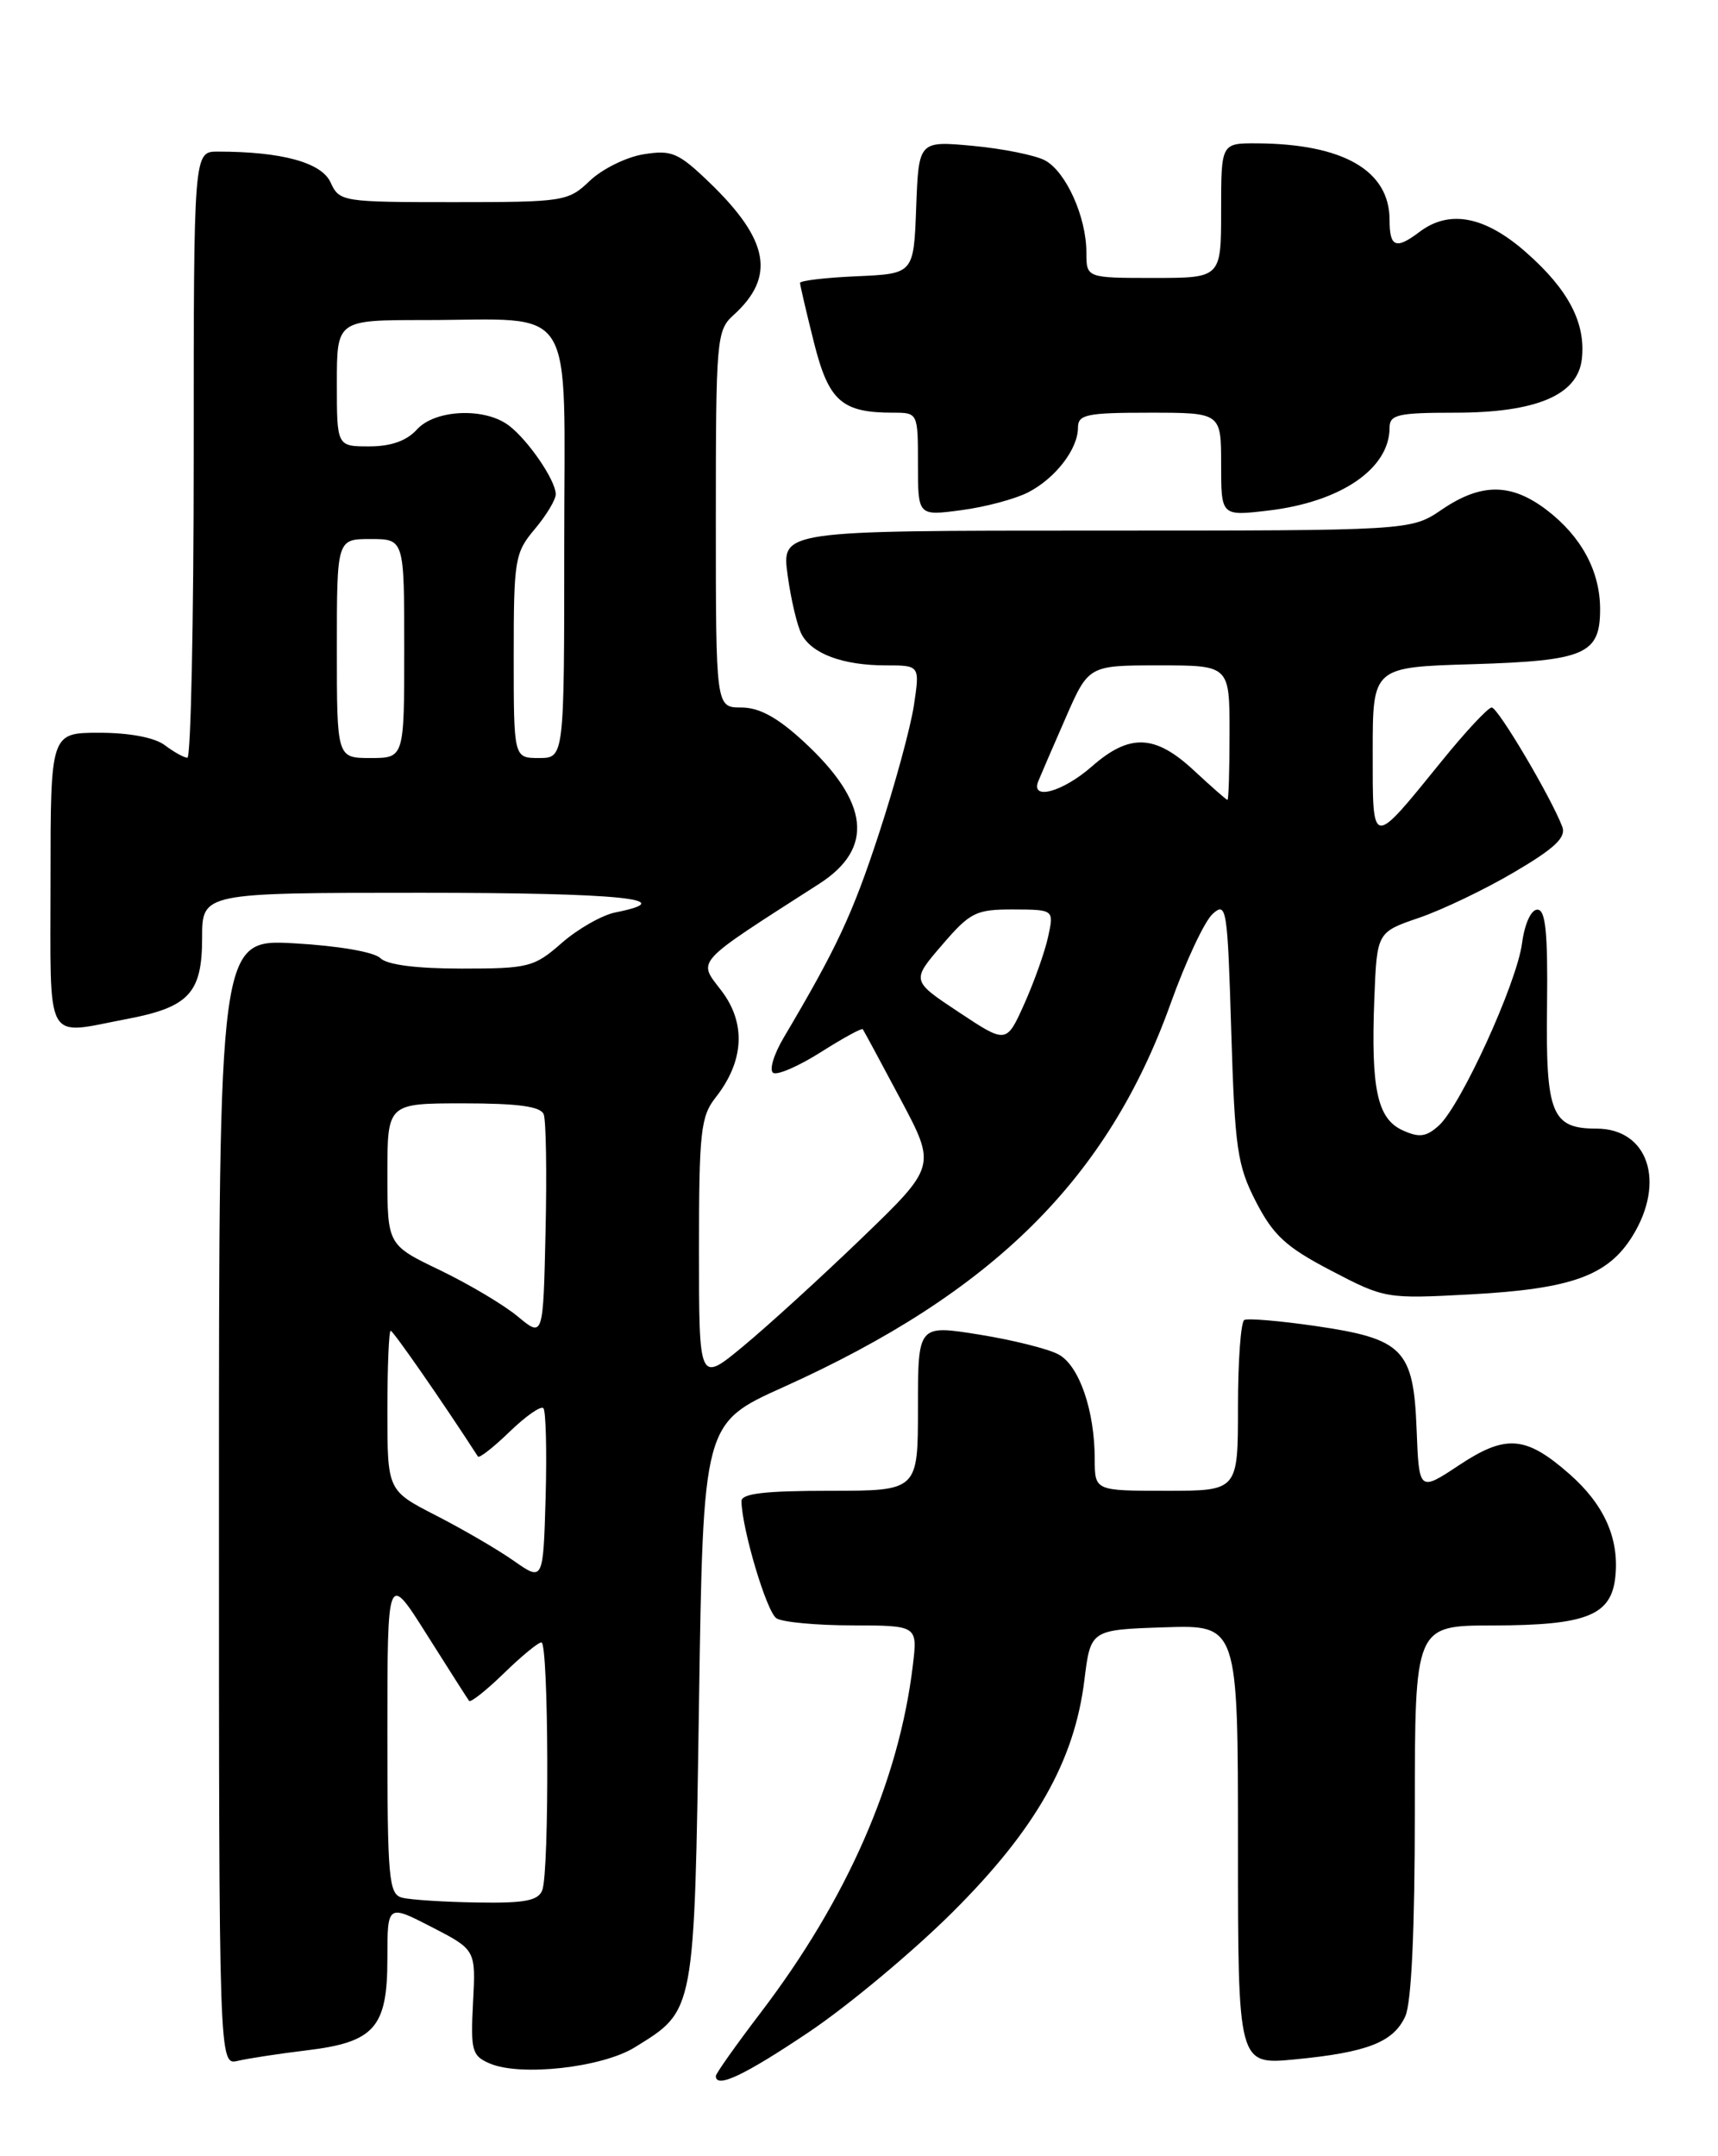 <?xml version="1.0" encoding="UTF-8" standalone="no"?>
<!DOCTYPE svg PUBLIC "-//W3C//DTD SVG 1.1//EN" "http://www.w3.org/Graphics/SVG/1.1/DTD/svg11.dtd" >
<svg xmlns="http://www.w3.org/2000/svg" xmlns:xlink="http://www.w3.org/1999/xlink" version="1.1" viewBox="0 0 204 256">
 <g >
 <path fill="currentColor"
d=" M 96.00 241.30 C 100.67 238.17 108.37 231.75 113.09 227.05 C 122.95 217.24 127.57 209.12 128.76 199.50 C 129.50 193.50 129.50 193.50 138.25 193.21 C 147.00 192.92 147.00 192.92 147.00 219.04 C 147.00 245.16 147.00 245.16 153.75 244.51 C 162.37 243.68 165.46 242.47 166.87 239.39 C 167.60 237.78 168.00 229.14 168.00 214.95 C 168.00 193.00 168.00 193.00 177.25 192.99 C 188.47 192.97 191.37 191.80 191.82 187.11 C 192.26 182.60 190.45 178.60 186.36 175.01 C 181.18 170.46 178.82 170.27 173.27 173.95 C 168.50 177.11 168.50 177.11 168.21 169.67 C 167.84 160.19 166.62 158.95 156.17 157.43 C 151.95 156.82 148.16 156.50 147.75 156.72 C 147.34 156.94 147.00 161.59 147.00 167.06 C 147.00 177.00 147.00 177.00 138.50 177.00 C 130.00 177.00 130.00 177.00 129.99 173.25 C 129.99 167.48 128.15 162.15 125.71 160.82 C 124.49 160.15 120.24 159.09 116.25 158.45 C 109.00 157.29 109.00 157.29 109.00 167.15 C 109.00 177.00 109.00 177.00 98.50 177.00 C 90.75 177.00 88.01 177.33 88.04 178.25 C 88.13 181.67 91.05 191.42 92.20 192.14 C 92.91 192.60 96.98 192.98 101.23 192.98 C 108.96 193.00 108.96 193.00 108.39 197.75 C 106.75 211.43 100.58 225.50 90.34 238.94 C 87.40 242.80 85.00 246.19 85.00 246.48 C 85.00 248.01 88.37 246.42 96.00 241.30 Z  M 75.37 243.08 C 82.55 238.64 82.44 239.22 83.00 202.24 C 83.50 168.98 83.50 168.98 93.00 164.70 C 117.91 153.48 131.55 139.97 139.01 119.13 C 140.79 114.16 143.03 109.38 143.99 108.51 C 145.64 107.02 145.76 107.77 146.20 122.41 C 146.63 136.39 146.91 138.35 149.14 142.69 C 151.20 146.68 152.71 148.07 158.06 150.86 C 164.43 154.19 164.60 154.22 174.63 153.68 C 186.61 153.03 190.93 151.47 193.85 146.75 C 197.82 140.32 195.70 134.00 189.57 134.00 C 184.24 134.00 183.53 132.24 183.70 119.38 C 183.80 110.69 183.53 108.00 182.55 108.00 C 181.80 108.00 181.04 109.68 180.73 112.00 C 180.09 116.78 173.47 131.26 170.85 133.64 C 169.35 134.99 168.52 135.10 166.55 134.20 C 163.54 132.83 162.78 129.30 163.19 118.59 C 163.50 110.68 163.50 110.68 168.50 108.97 C 171.25 108.03 176.35 105.59 179.82 103.54 C 184.62 100.72 185.99 99.42 185.51 98.16 C 184.18 94.66 177.87 84.00 177.13 84.00 C 176.70 84.00 174.02 86.87 171.18 90.38 C 162.77 100.74 163.00 100.77 163.00 89.23 C 163.00 79.21 163.00 79.21 174.85 78.86 C 188.22 78.45 190.00 77.69 190.00 72.33 C 190.00 67.82 187.78 63.70 183.66 60.55 C 179.44 57.34 175.89 57.32 171.21 60.50 C 167.54 63.00 167.54 63.00 130.17 63.00 C 92.81 63.00 92.81 63.00 93.52 68.25 C 93.91 71.14 94.66 74.31 95.18 75.30 C 96.40 77.63 100.11 79.00 105.18 79.00 C 109.23 79.00 109.23 79.00 108.52 83.74 C 108.13 86.35 106.26 93.20 104.37 98.97 C 101.23 108.56 99.36 112.55 93.08 123.16 C 91.88 125.18 91.31 127.07 91.81 127.38 C 92.30 127.69 94.85 126.58 97.47 124.92 C 100.09 123.26 102.33 122.03 102.45 122.20 C 102.57 122.36 104.58 126.09 106.92 130.49 C 111.17 138.47 111.17 138.47 102.34 146.99 C 97.48 151.67 91.14 157.45 88.25 159.84 C 83.00 164.19 83.00 164.19 83.00 148.50 C 83.00 134.40 83.20 132.56 84.97 130.31 C 88.37 125.99 88.61 121.49 85.66 117.62 C 82.84 113.93 82.25 114.58 97.28 104.93 C 103.84 100.71 103.24 95.24 95.41 88.03 C 92.32 85.18 90.16 84.00 88.02 84.00 C 85.00 84.00 85.00 84.00 85.00 61.65 C 85.00 40.25 85.09 39.23 87.09 37.42 C 92.14 32.85 91.33 28.48 84.18 21.61 C 80.54 18.12 79.75 17.78 76.41 18.32 C 74.36 18.65 71.50 20.07 70.04 21.46 C 67.47 23.92 66.98 24.00 53.86 24.00 C 40.62 24.00 40.30 23.95 39.25 21.65 C 38.17 19.29 33.45 18.00 25.86 18.00 C 23.00 18.00 23.00 18.00 23.00 54.00 C 23.00 73.80 22.66 89.99 22.25 89.97 C 21.84 89.95 20.63 89.28 19.56 88.47 C 18.37 87.57 15.37 87.00 11.81 87.00 C 6.00 87.00 6.00 87.00 6.00 104.50 C 6.00 124.35 5.19 122.86 15.04 120.99 C 22.44 119.59 24.00 117.91 24.00 111.35 C 24.00 106.00 24.00 106.00 50.00 106.00 C 73.61 106.00 81.01 106.75 73.08 108.33 C 71.48 108.65 68.61 110.29 66.70 111.96 C 63.43 114.83 62.77 115.00 54.82 115.00 C 49.42 115.00 45.95 114.55 45.15 113.75 C 44.43 113.03 40.14 112.29 34.95 112.00 C 26.00 111.50 26.00 111.50 26.00 178.36 C 26.00 245.22 26.00 245.22 28.25 244.68 C 29.49 244.39 33.15 243.83 36.38 243.44 C 44.48 242.47 46.00 240.75 46.00 232.54 C 46.00 226.09 46.00 226.09 51.25 228.79 C 56.50 231.50 56.50 231.50 56.17 237.75 C 55.87 243.50 56.04 244.09 58.17 245.00 C 61.82 246.56 71.49 245.48 75.37 243.08 Z  M 122.10 58.45 C 125.34 56.77 128.00 53.31 128.00 50.78 C 128.00 49.21 129.02 49.00 136.50 49.00 C 145.00 49.00 145.00 49.00 145.00 55.14 C 145.00 61.28 145.00 61.28 150.59 60.62 C 159.22 59.60 165.00 55.65 165.00 50.78 C 165.00 49.23 165.99 49.00 172.75 49.00 C 182.41 49.00 187.34 46.92 187.83 42.64 C 188.32 38.36 186.24 34.38 181.22 29.97 C 176.33 25.66 172.11 24.85 168.56 27.53 C 165.75 29.66 165.00 29.36 165.00 26.11 C 165.00 20.25 159.50 17.08 149.25 17.02 C 145.00 17.00 145.00 17.00 145.00 25.00 C 145.00 33.00 145.00 33.00 137.00 33.00 C 129.00 33.00 129.00 33.00 129.00 29.97 C 129.00 25.76 126.58 20.38 124.08 19.04 C 122.93 18.43 119.09 17.65 115.54 17.32 C 109.09 16.72 109.09 16.72 108.79 24.61 C 108.50 32.50 108.50 32.50 101.75 32.80 C 98.04 32.96 95.00 33.32 95.00 33.59 C 95.00 33.86 95.74 37.03 96.64 40.62 C 98.40 47.64 99.94 49.00 106.07 49.00 C 108.99 49.00 109.00 49.02 109.00 55.13 C 109.00 61.26 109.00 61.26 114.16 60.57 C 116.99 60.20 120.57 59.24 122.10 58.45 Z  M 47.75 225.31 C 46.16 224.90 46.00 223.10 46.00 205.75 C 46.00 186.65 46.00 186.65 50.68 194.07 C 53.26 198.16 55.52 201.70 55.70 201.94 C 55.89 202.17 57.73 200.71 59.81 198.69 C 61.89 196.66 63.90 195.00 64.29 195.00 C 65.15 195.00 65.25 222.19 64.39 224.42 C 63.91 225.67 62.31 225.98 56.64 225.88 C 52.71 225.82 48.71 225.56 47.75 225.31 Z  M 61.00 185.31 C 59.08 183.96 54.91 181.54 51.75 179.92 C 46.00 176.97 46.00 176.97 46.00 167.49 C 46.00 162.27 46.18 158.00 46.39 158.00 C 46.69 158.00 52.62 166.54 56.75 172.93 C 56.90 173.17 58.59 171.85 60.50 170.00 C 62.41 168.15 64.22 166.88 64.52 167.19 C 64.82 167.49 64.94 172.24 64.79 177.75 C 64.50 187.76 64.50 187.76 61.00 185.31 Z  M 61.50 156.32 C 59.85 154.94 55.69 152.47 52.25 150.81 C 46.00 147.81 46.00 147.81 46.00 139.41 C 46.00 131.00 46.00 131.00 55.03 131.00 C 61.53 131.00 64.20 131.37 64.56 132.30 C 64.84 133.02 64.94 139.28 64.78 146.21 C 64.50 158.81 64.50 158.81 61.50 156.32 Z  M 113.86 120.18 C 108.21 116.44 108.21 116.44 111.86 112.20 C 115.21 108.30 115.88 107.97 120.33 107.98 C 125.16 108.00 125.16 108.00 124.45 111.25 C 124.06 113.04 122.78 116.62 121.62 119.21 C 119.50 123.92 119.50 123.92 113.86 120.18 Z  M 141.76 91.47 C 137.15 87.18 134.13 87.07 129.65 91.00 C 126.21 94.02 122.35 95.09 123.29 92.75 C 123.57 92.06 125.02 88.69 126.53 85.25 C 129.26 79.00 129.26 79.00 137.63 79.00 C 146.00 79.00 146.00 79.00 146.00 87.00 C 146.00 91.40 145.89 94.99 145.75 94.97 C 145.61 94.96 143.82 93.38 141.76 91.47 Z  M 40.00 77.00 C 40.00 64.00 40.00 64.00 44.00 64.00 C 48.00 64.00 48.00 64.00 48.00 77.00 C 48.00 90.00 48.00 90.00 44.00 90.00 C 40.00 90.00 40.00 90.00 40.00 77.00 Z  M 61.00 77.89 C 61.00 66.44 61.13 65.63 63.50 62.82 C 64.88 61.18 66.00 59.32 65.99 58.67 C 65.98 57.03 62.72 52.26 60.42 50.52 C 57.56 48.35 51.66 48.61 49.50 51.00 C 48.29 52.34 46.42 53.00 43.85 53.00 C 40.00 53.00 40.00 53.00 40.00 45.50 C 40.00 38.00 40.00 38.00 50.38 38.00 C 68.70 38.00 67.00 35.28 67.00 64.62 C 67.00 90.00 67.00 90.00 64.00 90.00 C 61.00 90.00 61.00 90.00 61.00 77.89 Z "/>
</g>
</svg>